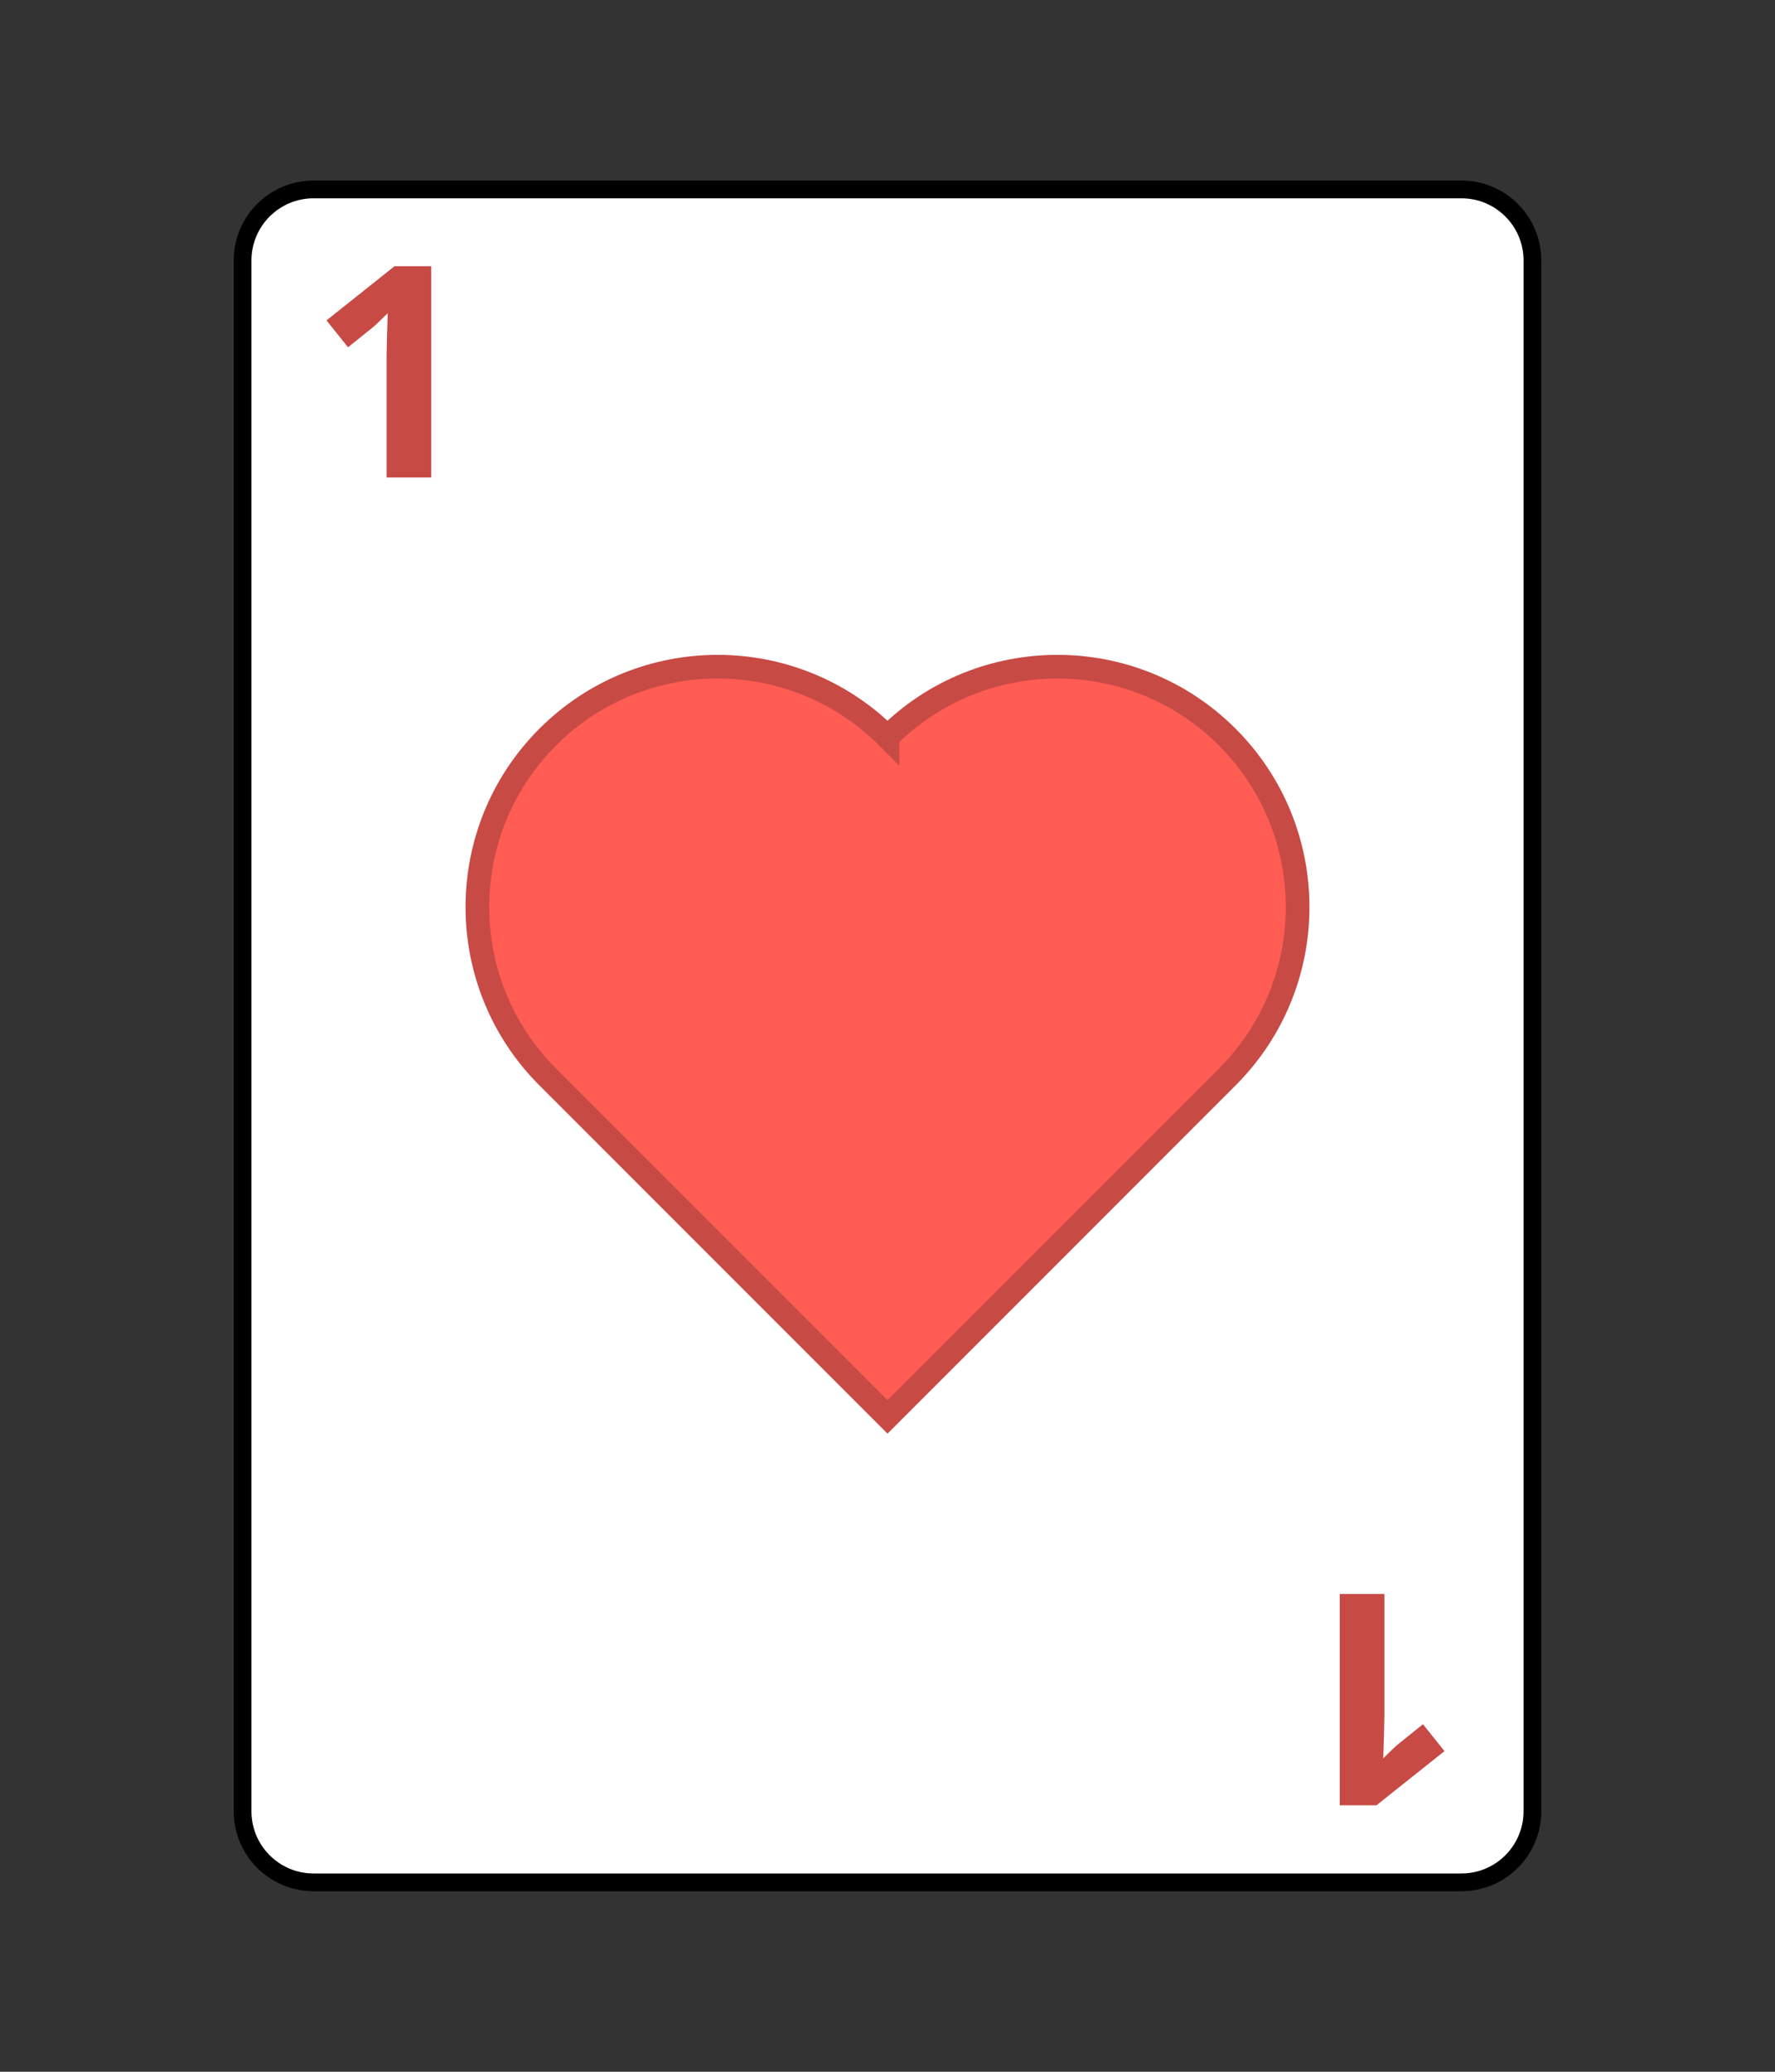 <?xml version="1.0" encoding="utf-8"?>
<!-- Generator: Adobe Illustrator 14.0.0, SVG Export Plug-In . SVG Version: 6.00 Build 43363)  -->
<!DOCTYPE svg PUBLIC "-//W3C//DTD SVG 1.1//EN" "http://www.w3.org/Graphics/SVG/1.1/DTD/svg11.dtd">
<svg version="1.1" id="Calque_1" xmlns="http://www.w3.org/2000/svg" xmlns:xlink="http://www.w3.org/1999/xlink" x="0px" y="0px"
	 width="300px" height="350px" viewBox="0 0 300 350" enable-background="new 0 0 300 350" xml:space="preserve">
<rect x="0" y="0" width="300" height="350" fill="#333333" stroke="none"/>
<g>
	<path fill="#FFFFFF" stroke="#000000" stroke-width="3" d="M259,306c0,6.627-5.373,12-12,12H53c-6.627,0-12-5.373-12-12V44
		c0-6.627,5.373-12,12-12h194c6.627,0,12,5.373,12,12V306z"/>
	<path fill="#FF5C53" stroke="#C74A45" stroke-width="4" d="M207.424,124.522c-15.856-15.856-41.566-15.856-57.424,0v0.001
		c-15.857-15.857-41.566-15.857-57.424-0.001c-15.857,15.858-15.857,41.567,0,57.425L150,239.371l57.424-57.424
		C223.281,166.09,223.281,140.38,207.424,124.522z"/>
	<g>
		<rect x="42" y="42.667" fill="none" width="49" height="48.333"/>
		<path fill="#C74A45" d="M72.884,80.667H65.34V60.012l0.073-3.394l0.122-3.711c-1.253,1.253-2.124,2.075-2.612,2.466l-4.102,3.296
			l-3.638-4.541l11.499-9.155h6.201V80.667z"/>
	</g>
	<g>
		<rect x="208.32" y="258.957" fill="none" width="49" height="48.334"/>
		<path fill="#C74A45" d="M226.436,269.291h7.545v20.654l-0.074,3.395l-0.121,3.711c1.253-1.254,2.123-2.076,2.611-2.467
			l4.102-3.295l3.639,4.541l-11.5,9.154h-6.201V269.291z"/>
	</g>
</g>
</svg>
